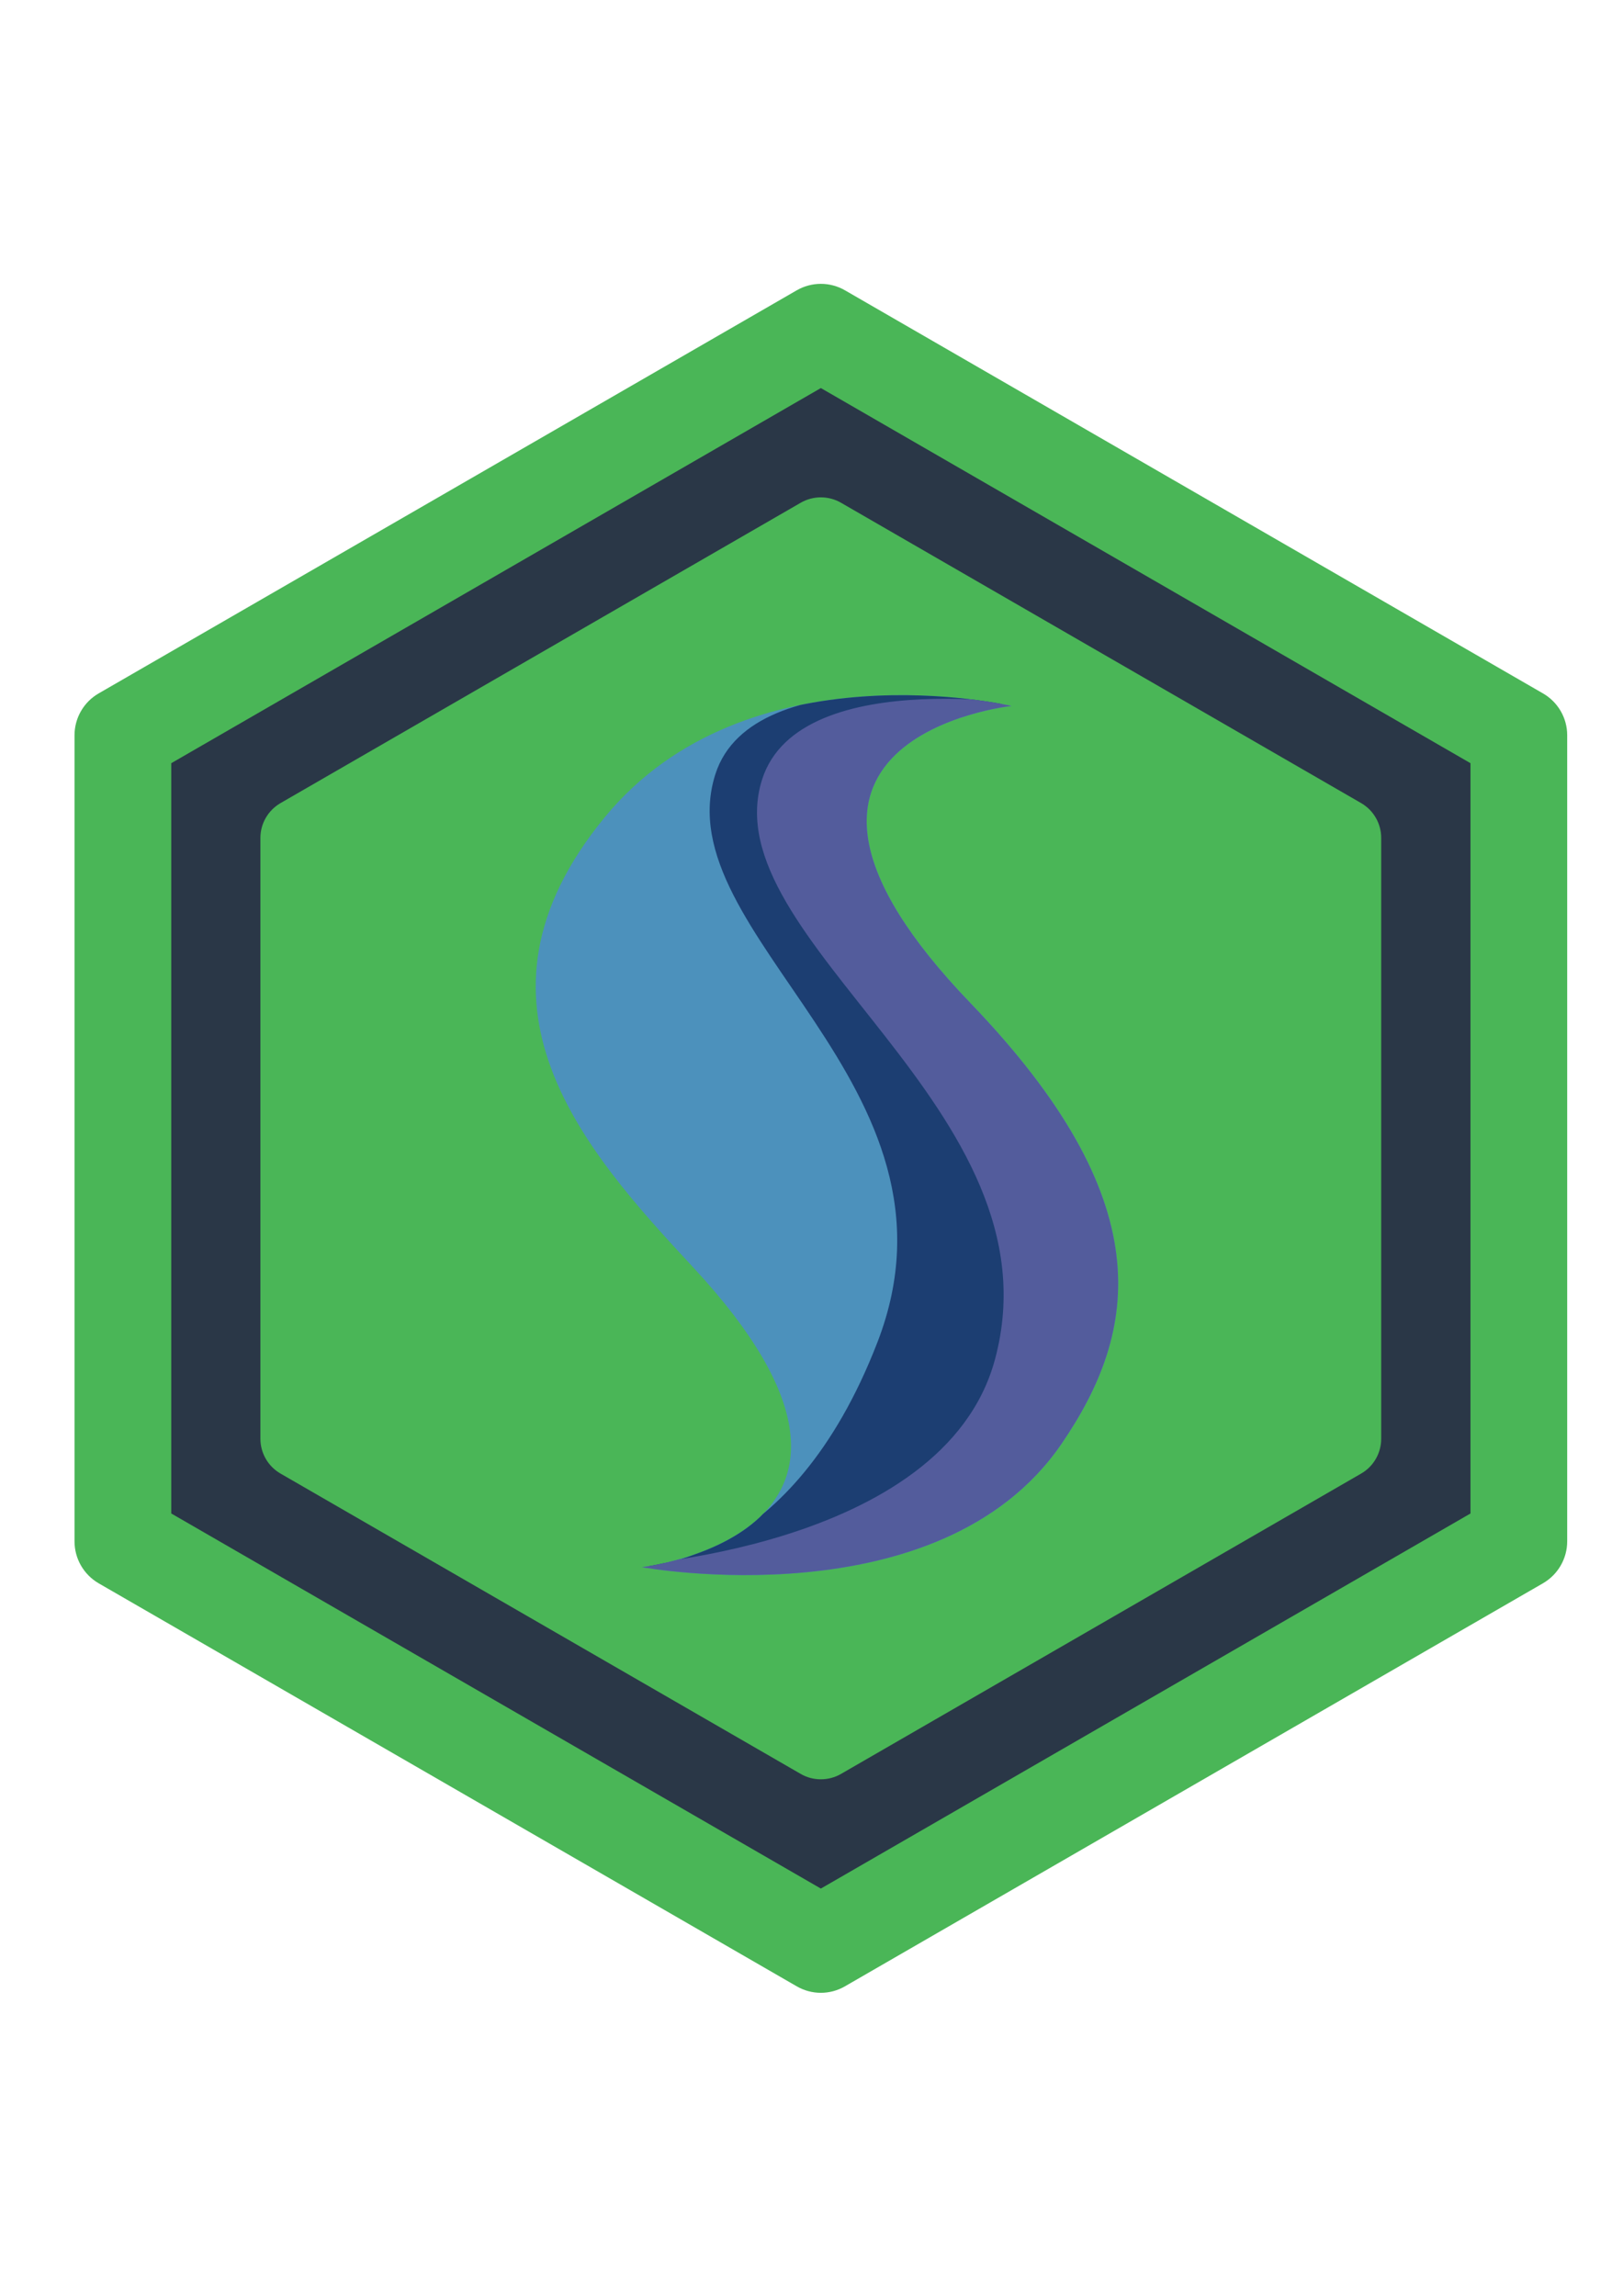 <?xml version="1.0" encoding="UTF-8" standalone="no"?>
<svg
   xmlns:dc="http://purl.org/dc/elements/1.1/"
   xmlns:cc="http://creativecommons.org/ns#"
   xmlns:rdf="http://www.w3.org/1999/02/22-rdf-syntax-ns#"
   xmlns:svg="http://www.w3.org/2000/svg"
   xmlns="http://www.w3.org/2000/svg"
   xmlns:sodipodi="http://sodipodi.sourceforge.net/DTD/sodipodi-0.dtd"
   xmlns:inkscape="http://www.inkscape.org/namespaces/inkscape"
   width="210mm"
   height="297mm"
   viewBox="0 0 210 297"
   version="1.1"
   id="svg8"
   inkscape:version="0.92.5 (2060ec1f9f, 2020-04-08)"
   sodipodi:docname="sher-logo.svg">
  <defs
     id="defs2" />
  <sodipodi:namedview
     id="base"
     pagecolor="#ffffff"
     bordercolor="#666666"
     borderopacity="1.0"
     inkscape:pageopacity="0.0"
     inkscape:pageshadow="2"
     inkscape:zoom="0.49497475"
     inkscape:cx="-205.68864"
     inkscape:cy="381.22952"
     inkscape:document-units="mm"
     inkscape:current-layer="layer1"
     showgrid="false"
     inkscape:window-width="2560"
     inkscape:window-height="1380"
     inkscape:window-x="0"
     inkscape:window-y="0"
     inkscape:window-maximized="1" />
  <g
     inkscape:label="Layer 1"
     inkscape:groupmode="layer"
     id="layer1">
    <g
       id="g3828"
       transform="matrix(4.792,0,0,4.792,-4815.466,-1681.919)">
      <polygon
         id="polygon3826"
         points="1046.343,391.843 1046.343,371.588 1046.343,370.583 1045.473,370.08 1027.933,359.954 1027.061,359.451 1026.19,359.954 1008.65,370.08 1007.78,370.583 1007.78,371.588 1007.78,391.843 1007.78,392.848 1008.65,393.35 1026.19,403.478 1027.061,403.98 1027.933,403.478 1045.473,393.35 1046.343,392.848 "
         style="fill:#2a3747" />
    </g>
    <g
       id="g3832"
       transform="matrix(4.792,0,0,4.792,-4815.466,-1681.919)">
      <path
         id="path3830"
         d="m 1041.649,372.665 -14.044,-8.108 c -0.336,-0.194 -0.752,-0.194 -1.088,0 l -14.045,8.108 c -0.337,0.195 -0.544,0.553 -0.544,0.942 v 16.217 c 0,0.389 0.207,0.748 0.544,0.942 l 14.045,8.108 c 0.168,0.098 0.355,0.145 0.543,0.145 0.188,0 0.376,-0.047 0.545,-0.145 l 14.044,-8.108 c 0.337,-0.194 0.542,-0.553 0.542,-0.942 v -16.217 c 0,-0.389 -0.205,-0.747 -0.542,-0.942 z"
         inkscape:connector-curvature="0"
         style="fill:#4ab657" />
    </g>
    <g
       id="g3836"
       transform="matrix(4.792,0,0,4.792,-4815.466,-1681.919)">
      <path
         id="path3834"
         d="m 1046.559,369.704 -18.845,-10.881 c -0.405,-0.234 -0.901,-0.234 -1.306,0 l -18.847,10.881 c -0.403,0.232 -0.652,0.664 -0.652,1.13 v 21.762 c 0,0.467 0.249,0.898 0.652,1.132 l 18.847,10.879 c 0.201,0.117 0.428,0.176 0.652,0.176 0.227,0 0.452,-0.059 0.653,-0.176 l 18.845,-10.879 c 0.405,-0.234 0.655,-0.666 0.655,-1.132 v -21.762 c 10e-4,-0.466 -0.249,-0.897 -0.654,-1.13 z m -1.957,22.139 -17.541,10.126 -17.54,-10.126 v -20.255 l 17.54,-10.127 17.541,10.127 z"
         inkscape:connector-curvature="0"
         style="fill:#4ab657" />
    </g>
    <g
       id="g928"
       stroke-miterlimit="1.5"
       transform="matrix(0.265,0,0,0.265,47.526,71.973)"
       style="fill-rule:evenodd;stroke-linecap:square;stroke-linejoin:miter;stroke-miterlimit:1.5">
      <g
         id="g926"
         transform="matrix(0.869,0.188,-0.254,1.17,-59.124,-195.055)">
        <path
           id="path911"
           d="m 474.655,152.871 c 0,0 -155.39,38.117 12.589,121.95 124.699,62.234 128.909,115.601 100.126,167.945 -44.714,81.312 -210.726,85.179 -210.726,85.179 0,0 156.005,-39.336 -7.386,-123.883 -71.901,-37.206 -160.147,-84.621 -99.902,-171.796 56.185,-81.302 205.299,-79.395 205.299,-79.395 z"
           inkscape:connector-curvature="0"
           style="fill:#4c91bc;stroke:none;stroke-width:0;stroke-linecap:square" />
        <clipPath
           id="_clip1">
          <path
             id="path913"
             d="m 474.655,152.871 c 0,0 -155.39,38.117 12.589,121.95 124.699,62.234 128.909,115.601 100.126,167.945 -44.714,81.312 -210.726,85.179 -210.726,85.179 0,0 156.005,-39.336 -7.386,-123.883 -71.901,-37.206 -160.147,-84.621 -99.902,-171.796 56.185,-81.302 205.299,-79.395 205.299,-79.395 z"
             inkscape:connector-curvature="0" />
        </clipPath>
        <g
           id="g924"
           clip-path="url(#_clip1)">
          <g
             id="g918"
             transform="matrix(1.1,-0.177,0.239,0.816,85.832,150.7)">
            <path
               id="path916"
               d="m 334.624,74.207 c 0,0 -123.705,-22.995 -142.099,34.905 -24.913,78.423 127.638,151.347 78.996,277.284 -42.498,110.029 -113.639,109.014 -113.639,109.014 0,0 138.257,24.276 192.168,-76.12 47.487,-88.435 7.837,-125.093 -76.771,-233.249 C 192.757,83.106 332.4,77.434 334.624,74.207 Z"
               inkscape:connector-curvature="0"
               style="fill:#1c3e72" />
          </g>
          <g
             id="g922"
             transform="matrix(1.1,-0.177,0.239,0.816,111.531,148.736)">
            <path
               id="path920"
               d="m 334.624,74.207 c 0,0 -123.705,-22.995 -142.099,34.905 -24.913,78.423 146.452,160.842 113.506,283.174 -25.179,93.494 -185.149,101.124 -185.149,101.124 0,0 179.257,32.276 229.168,-74.12 47.487,-88.435 7.837,-125.093 -76.771,-233.249 C 192.757,83.106 332.4,77.434 334.624,74.207 Z"
               inkscape:connector-curvature="0"
               style="fill:#535c9c;stroke:none;stroke-width:0" />
          </g>
        </g>
      </g>
    </g>
  </g>
  <style
     id="style3875">
  #outline {
		stroke: #111;
		stroke-width: 31.662;
		fill: none;
  }
  .dot {
		fill: #111;
  }
  .point {
		fill: #111;
  }
  /*.point:nth-child(odd) {
		fill: rgb(165, 24, 201);
  }*/
  .ray {
		stroke: #111;
		stroke-width: 31.662;
  }
  /*.ray:nth-child(even) {
		stroke: rgb(165, 24, 201);
  }*/
  #background {
		fill: #FCFCFC;
		stroke: none;
  }
  #pupil {
		fill: rgb(165, 24, 201);
  }
</style>
</svg>
